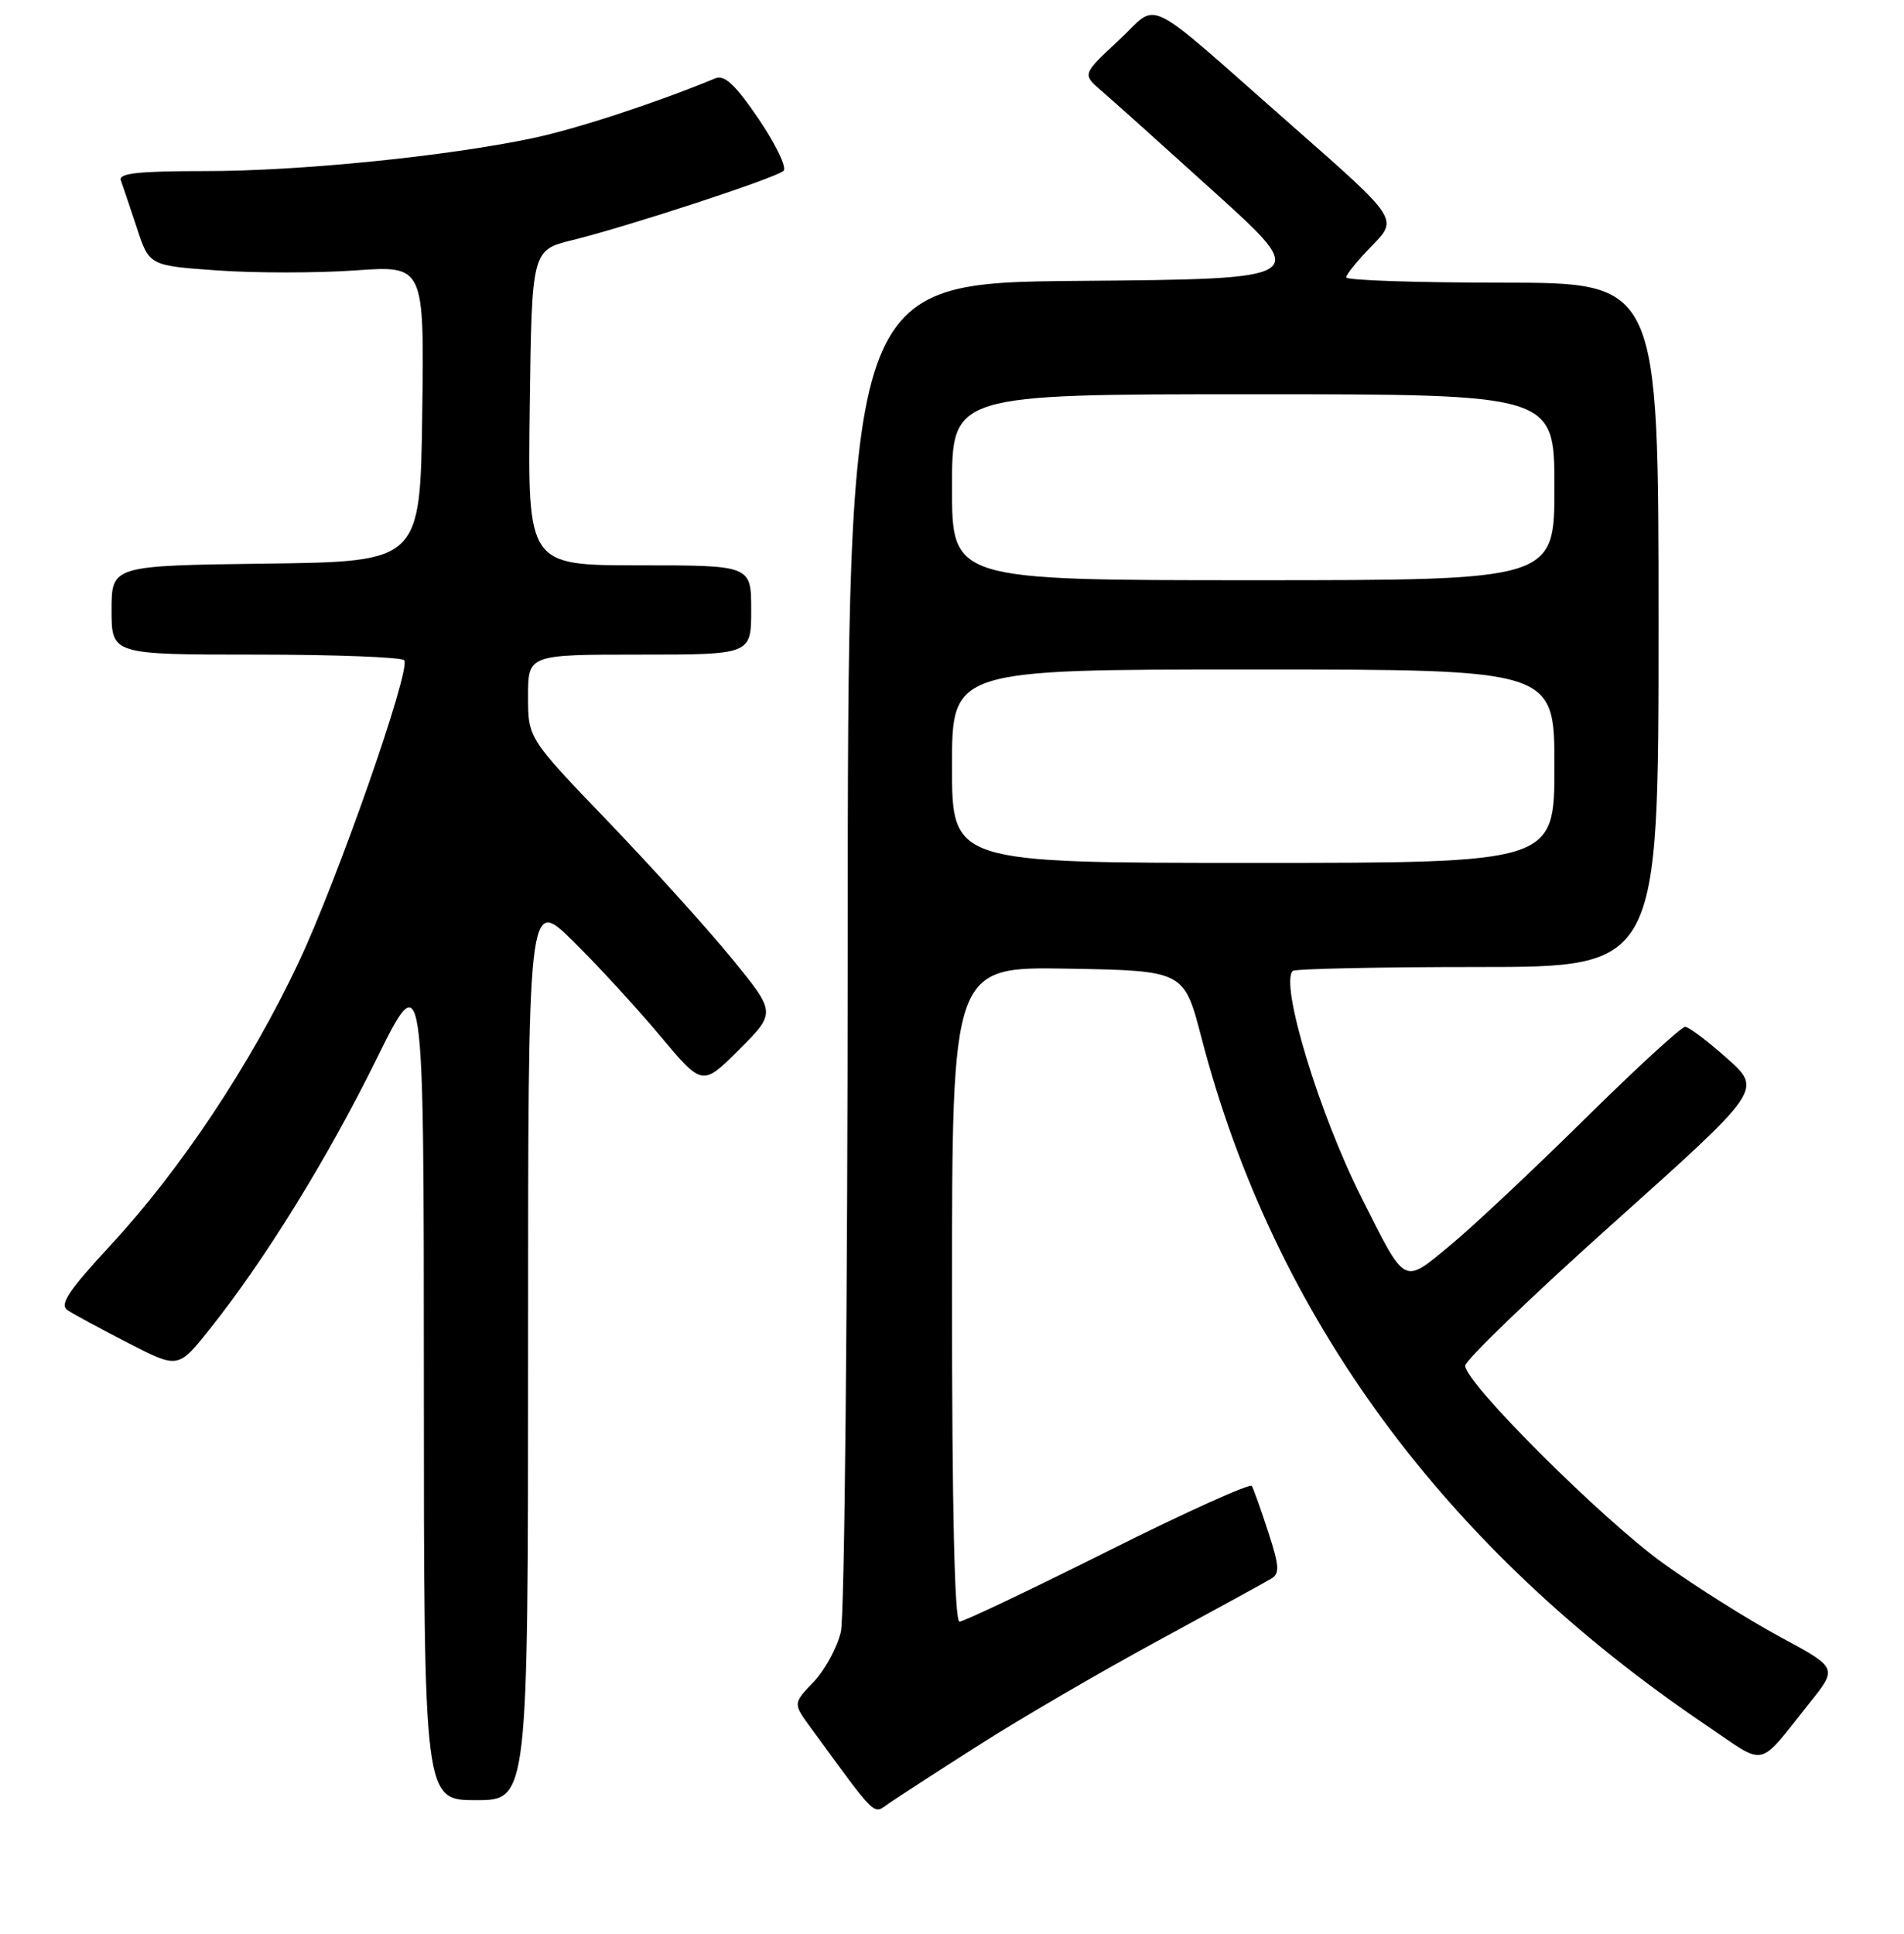 <?xml version="1.0" encoding="UTF-8" standalone="no"?>
<!DOCTYPE svg PUBLIC "-//W3C//DTD SVG 1.1//EN" "http://www.w3.org/Graphics/SVG/1.1/DTD/svg11.dtd" >
<svg xmlns="http://www.w3.org/2000/svg" xmlns:xlink="http://www.w3.org/1999/xlink" version="1.1" viewBox="0 0 256 260">
 <g >
 <path fill="currentColor"
d=" M 131.66 234.57 C 137.24 231.01 148.04 224.72 155.66 220.59 C 163.27 216.46 170.13 212.70 170.90 212.24 C 172.08 211.54 172.02 210.57 170.52 205.96 C 169.54 202.95 168.55 200.17 168.32 199.77 C 168.09 199.37 159.38 203.30 148.96 208.52 C 138.54 213.73 129.57 218.00 129.01 218.00 C 128.35 218.00 128.00 202.95 128.00 173.97 C 128.00 129.95 128.00 129.95 143.60 130.22 C 159.20 130.50 159.20 130.50 161.54 139.50 C 171.29 176.98 194.23 208.20 229.52 232.01 C 237.67 237.51 236.17 237.86 243.36 228.86 C 247.07 224.21 247.07 224.21 239.28 220.02 C 235.00 217.71 227.97 213.28 223.65 210.18 C 215.38 204.23 197.00 185.90 197.00 183.60 C 197.00 182.86 205.99 174.21 216.97 164.38 C 236.94 146.50 236.94 146.50 232.22 142.29 C 229.62 139.97 227.09 138.06 226.58 138.04 C 226.08 138.02 220.01 143.59 213.08 150.43 C 206.16 157.26 198.03 164.90 195.00 167.40 C 188.58 172.70 189.08 172.96 183.06 161.00 C 177.34 149.65 172.07 132.27 173.81 130.53 C 174.10 130.24 185.28 130.00 198.67 130.00 C 223.00 130.00 223.00 130.00 223.00 84.00 C 223.00 38.00 223.00 38.00 202.00 38.00 C 190.45 38.00 181.00 37.68 181.00 37.29 C 181.00 36.90 182.57 34.97 184.49 33.01 C 187.99 29.43 187.99 29.43 173.80 16.97 C 153.11 -1.22 156.04 0.21 150.34 5.50 C 145.50 9.99 145.50 9.99 148.14 12.25 C 149.59 13.49 156.49 19.68 163.47 26.00 C 176.16 37.50 176.16 37.50 145.08 37.76 C 114.00 38.03 114.00 38.03 113.98 126.76 C 113.96 175.57 113.55 217.24 113.06 219.36 C 112.56 221.49 110.91 224.52 109.39 226.11 C 106.62 229.00 106.62 229.00 109.00 232.25 C 118.03 244.61 117.35 243.95 119.50 242.44 C 120.60 241.68 126.07 238.13 131.66 234.57 Z  M 71.00 181.28 C 71.00 120.56 71.00 120.56 77.06 126.53 C 80.39 129.81 85.66 135.55 88.77 139.27 C 94.44 146.04 94.44 146.04 99.39 141.09 C 104.34 136.14 104.34 136.14 98.42 128.88 C 95.16 124.89 87.66 116.59 81.75 110.43 C 71.00 99.24 71.00 99.24 71.00 93.62 C 71.00 88.00 71.00 88.00 86.00 88.00 C 101.00 88.00 101.00 88.00 101.00 82.00 C 101.00 76.00 101.00 76.00 85.98 76.00 C 70.96 76.00 70.96 76.00 71.23 54.81 C 71.50 33.62 71.50 33.62 77.00 32.27 C 84.51 30.42 104.30 23.93 105.35 22.97 C 105.82 22.54 104.32 19.42 102.02 16.02 C 98.84 11.35 97.42 10.02 96.16 10.54 C 88.12 13.86 77.46 17.35 71.60 18.58 C 60.01 21.02 40.33 23.00 27.65 23.00 C 18.58 23.00 15.89 23.29 16.25 24.25 C 16.50 24.94 17.46 27.80 18.39 30.60 C 20.06 35.71 20.06 35.71 29.31 36.36 C 34.40 36.72 42.72 36.71 47.80 36.35 C 57.04 35.70 57.04 35.70 56.77 55.60 C 56.50 75.50 56.50 75.50 35.75 75.77 C 15.00 76.04 15.00 76.04 15.00 82.02 C 15.00 88.00 15.00 88.00 34.44 88.00 C 45.13 88.00 54.10 88.35 54.36 88.77 C 55.22 90.17 45.37 118.30 40.13 129.42 C 33.67 143.12 24.31 157.19 14.92 167.34 C 9.18 173.55 7.96 175.38 9.08 176.13 C 9.86 176.66 13.53 178.64 17.23 180.54 C 23.95 184.00 23.95 184.00 28.14 178.75 C 35.56 169.46 43.98 155.83 50.56 142.50 C 56.98 129.50 56.98 129.50 56.99 185.75 C 57.00 242.00 57.00 242.00 64.00 242.00 C 71.00 242.00 71.00 242.00 71.00 181.28 Z  M 128.00 103.00 C 128.00 90.00 128.00 90.00 168.50 90.00 C 209.00 90.00 209.00 90.00 209.00 103.00 C 209.00 116.00 209.00 116.00 168.50 116.00 C 128.00 116.00 128.00 116.00 128.00 103.00 Z  M 128.00 65.50 C 128.00 53.00 128.00 53.00 168.50 53.00 C 209.00 53.00 209.00 53.00 209.00 65.50 C 209.00 78.00 209.00 78.00 168.50 78.00 C 128.00 78.00 128.00 78.00 128.00 65.50 Z "/>
</g>
</svg>